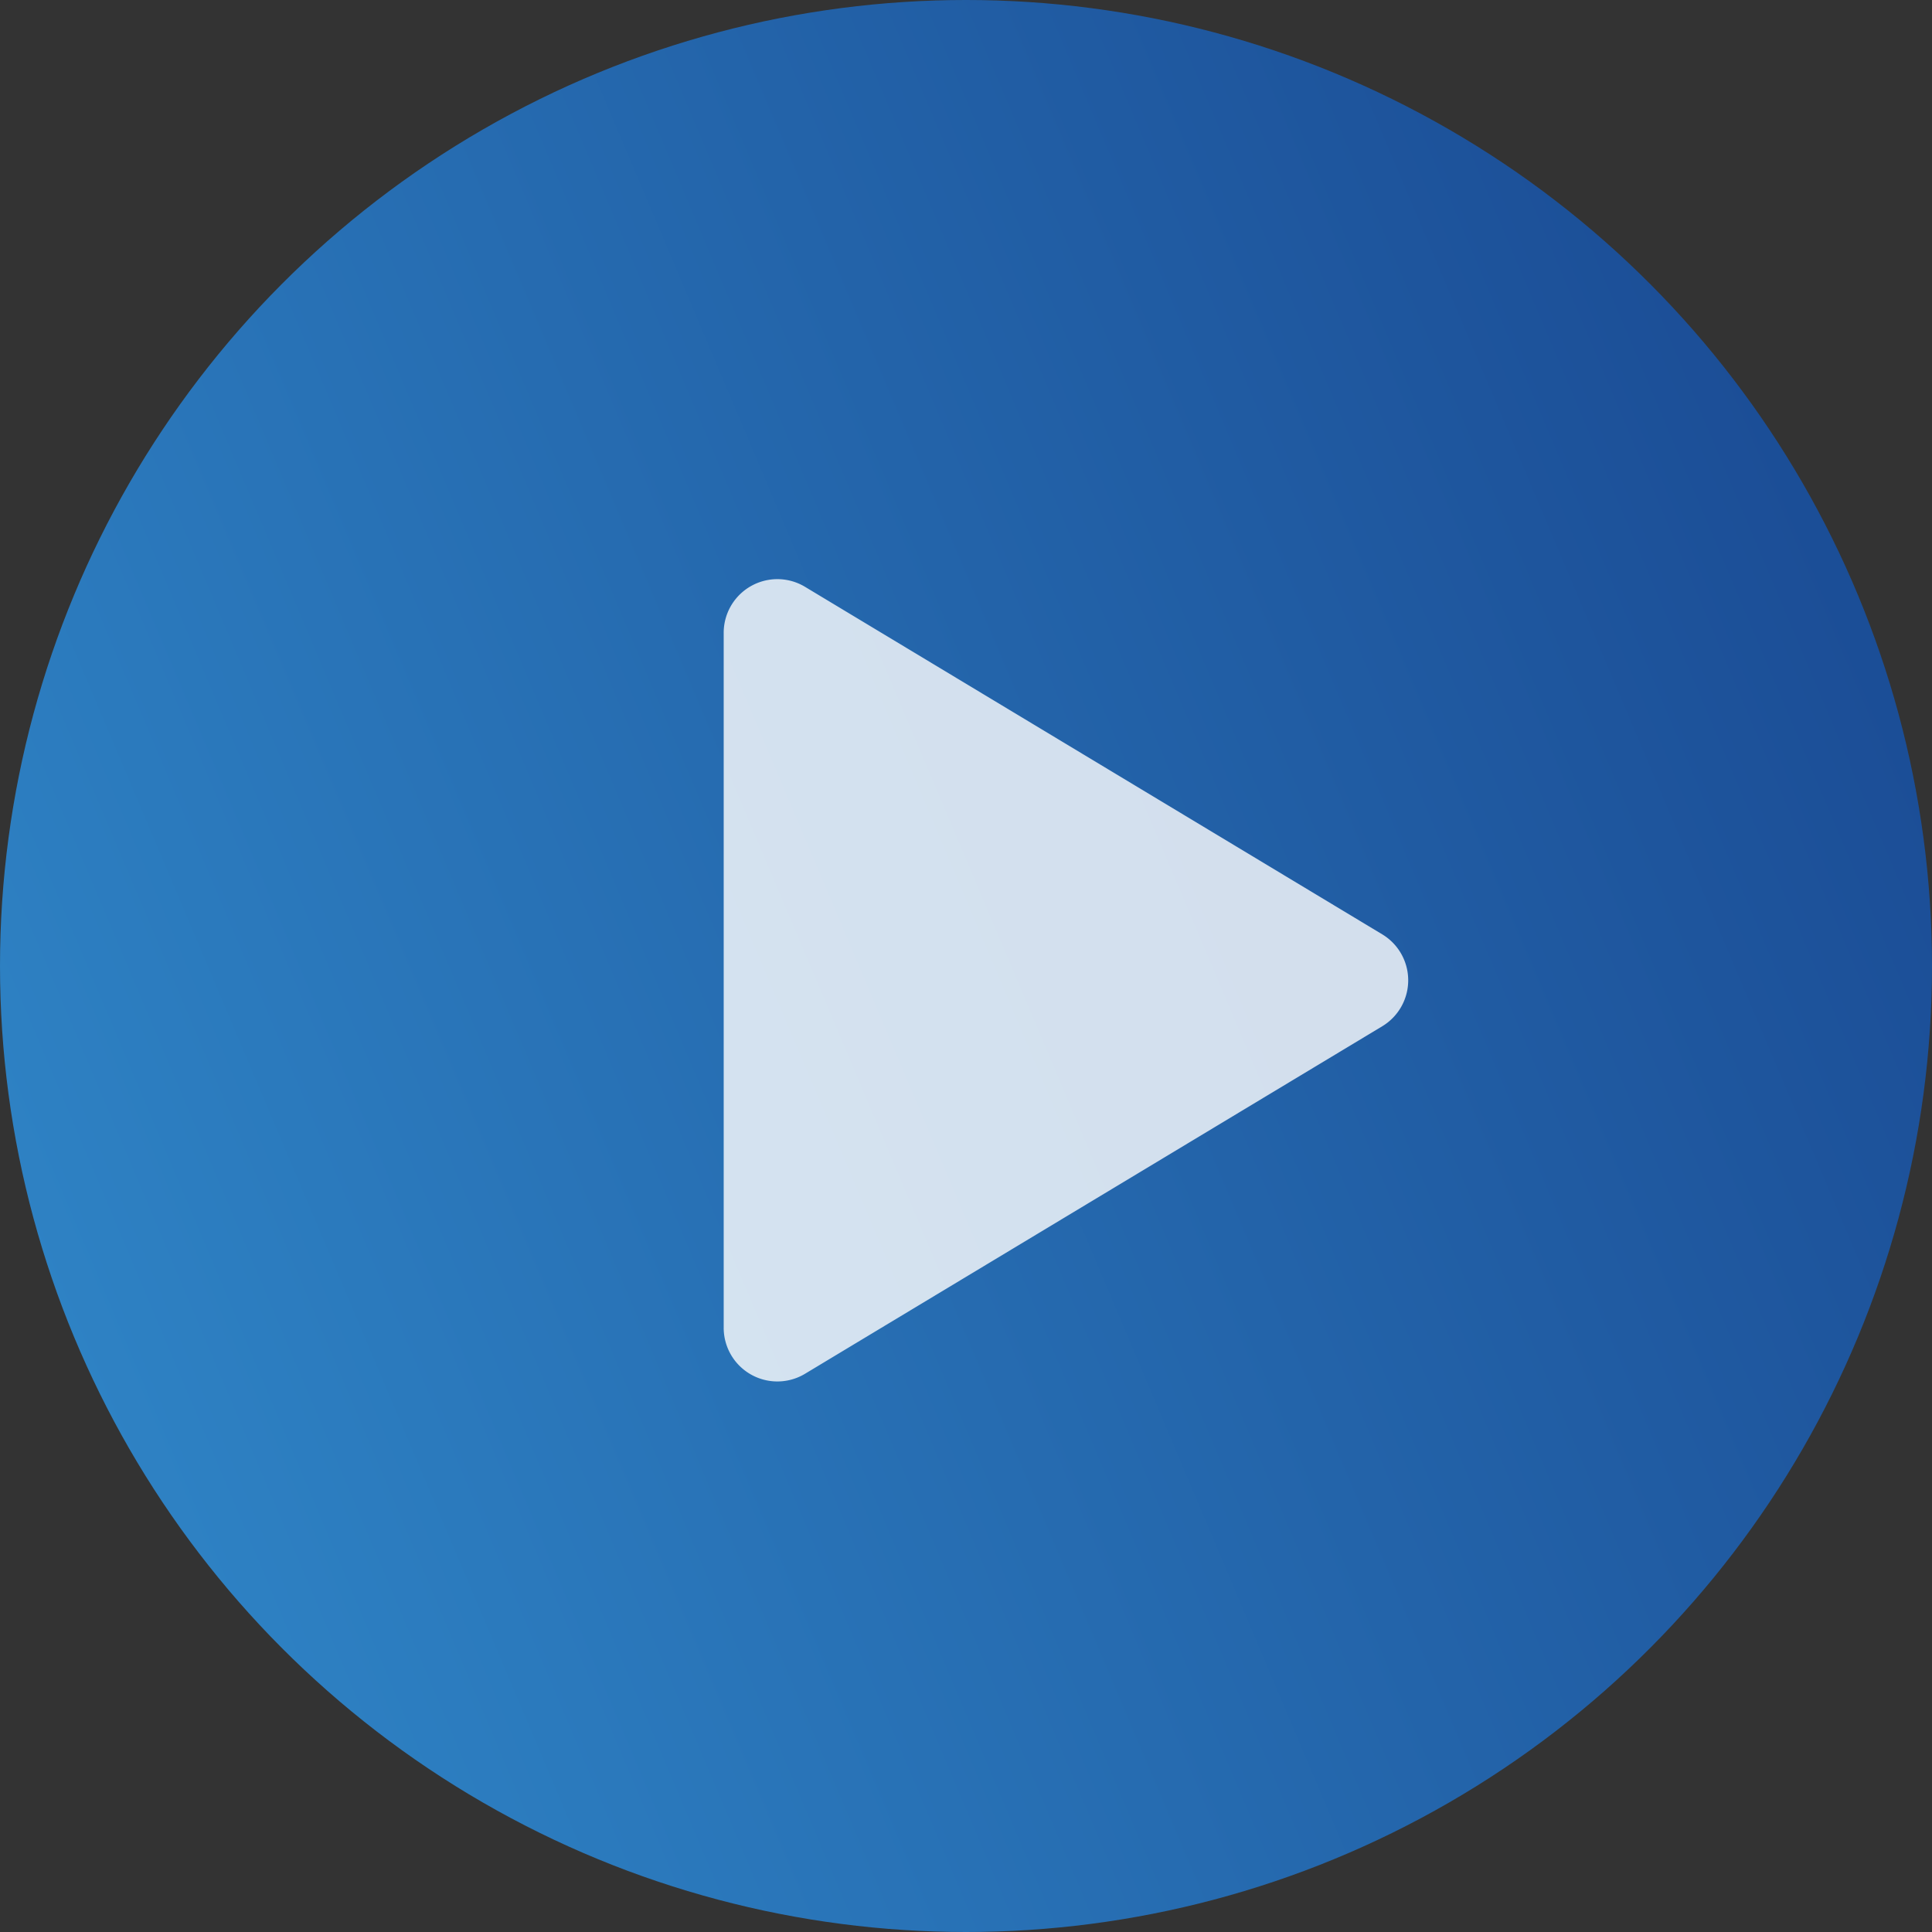<svg xmlns="http://www.w3.org/2000/svg" xmlns:xlink="http://www.w3.org/1999/xlink" width="36" height="36" viewBox="0 0 36 36">
  <rect x="0" y="0" width="36" height="36" fill="#333333" stroke="none"/>
  <defs>
    <linearGradient id="linear-gradient" x1="0.045" y1="0.71" x2="0.972" y2="0.318" gradientUnits="objectBoundingBox">
      <stop offset="0" stop-color="#2e82c4"/>
      <stop offset="1" stop-color="#1b4d96"/>
    </linearGradient>
  </defs>
  <g id="Group_110" data-name="Group 110" transform="translate(-6.5 -7)">
    <circle id="Ellipse_7" data-name="Ellipse 7" cx="18" cy="18" r="18" transform="translate(6.5 7)" fill="url(#linear-gradient)"/>
    <path id="Polygon_2" data-name="Polygon 2" d="M7.387,1.423a1,1,0,0,1,1.713,0l6.475,10.755a1,1,0,0,1-.857,1.516H1.769a1,1,0,0,1-.857-1.516Z" transform="translate(33.679 17.023) rotate(90)" fill="#fff" opacity="0.8"/>
  </g>
</svg>
